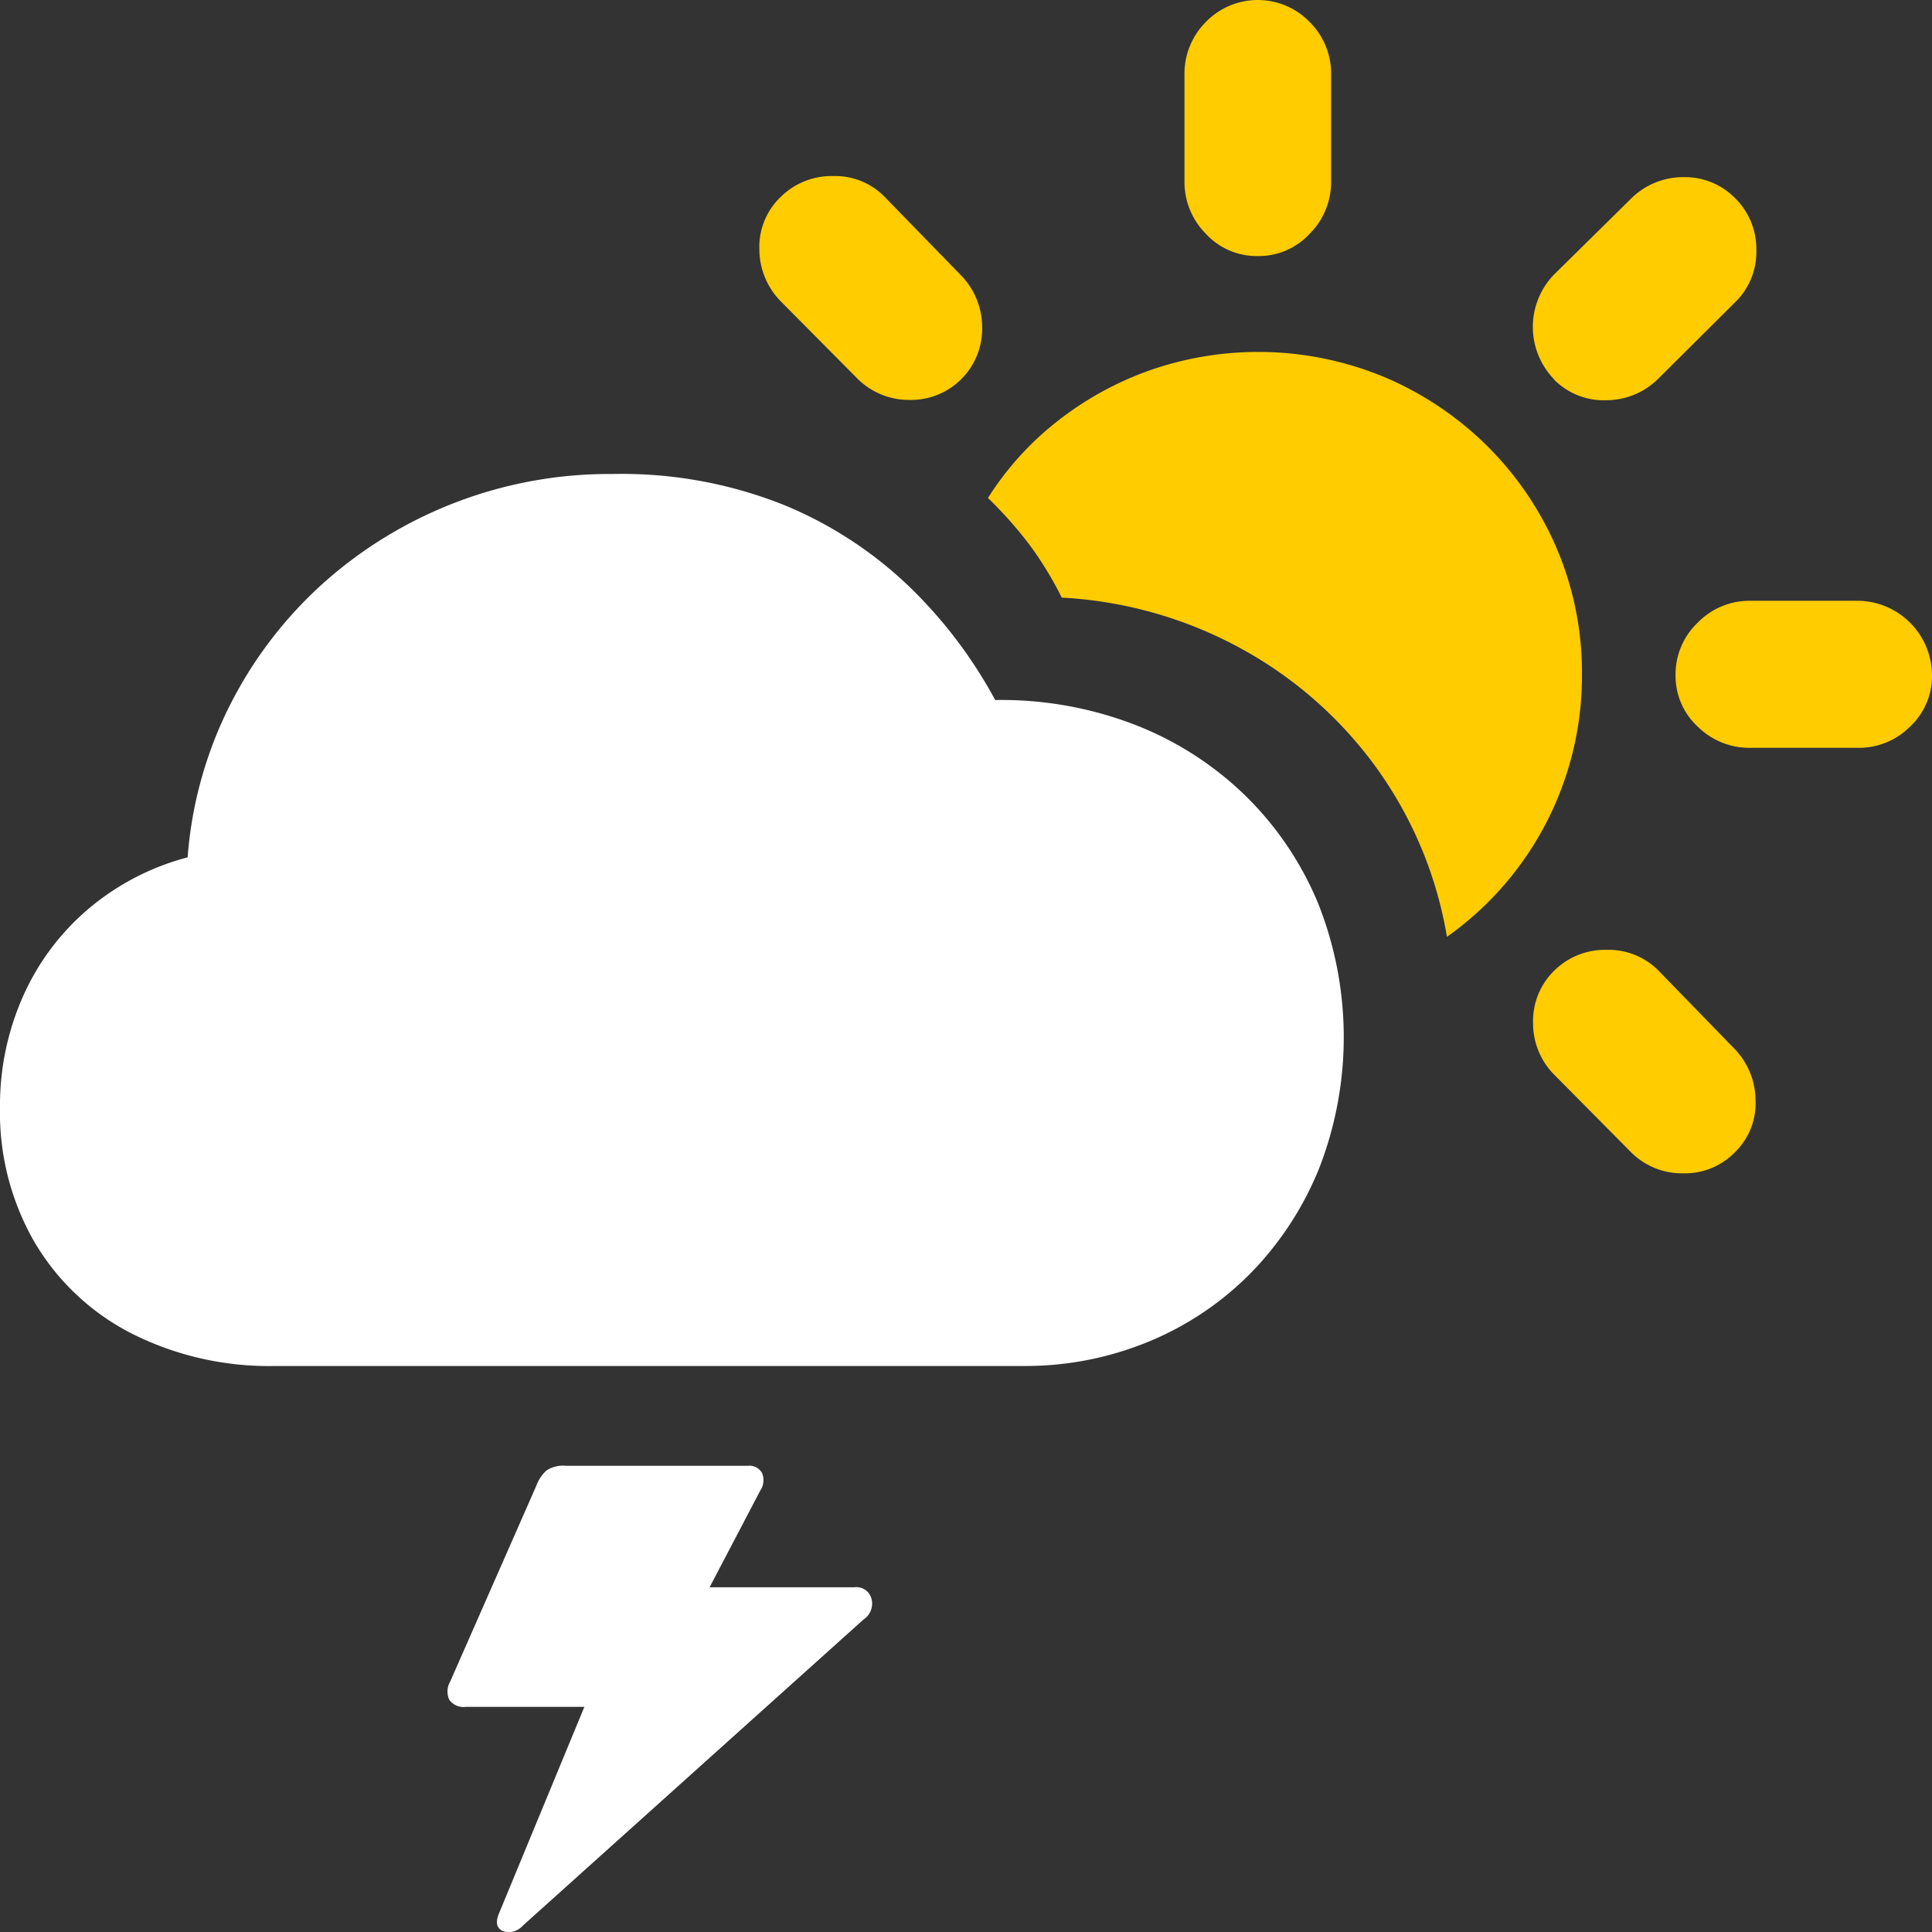 <svg xmlns="http://www.w3.org/2000/svg" viewBox="0 0 195.65 195.67"><rect x="0" y="0" width="195.65" height="195.67" fill="#333333" stroke="none"/><defs><style>.cls-1{fill:#fff;}.cls-2{fill:#fc0;}</style></defs><g id="Слой_2" data-name="Слой 2"><g id="Слой_1-2" data-name="Слой 1"><g id="Symbols"><g id="Black-L"><path class="cls-1" d="M27.88,138.33h75.68a32.71,32.71,0,0,0,12.87-2.51,31.19,31.19,0,0,0,10.33-7,32.67,32.67,0,0,0,6.86-10.59,36.64,36.64,0,0,0-.17-26.83,32.83,32.83,0,0,0-7.38-10.87,33.27,33.27,0,0,0-11.18-7.15,37.58,37.58,0,0,0-14.11-2.49,46.93,46.93,0,0,0-8.49-11.28,40.62,40.62,0,0,0-12.77-8.42A44.26,44.26,0,0,0,62.06,48,43.49,43.49,0,0,0,32.71,59.08a42.17,42.17,0,0,0-9.44,12.36A41.06,41.06,0,0,0,19,86.82,25.7,25.7,0,0,0,9,92a24.8,24.8,0,0,0-6.62,8.79A27.19,27.19,0,0,0,0,112.11a26.26,26.26,0,0,0,3.52,13.72,24.14,24.14,0,0,0,9.79,9.2A30.85,30.85,0,0,0,27.88,138.33Z"/><path class="cls-2" d="M146.53,94.87A32.35,32.35,0,0,0,160.2,68.31a32.06,32.06,0,0,0-2.53-12.72,32.84,32.84,0,0,0-7.06-10.42,33.19,33.19,0,0,0-10.45-7,33.33,33.33,0,0,0-23.83-.63,32.82,32.82,0,0,0-9.42,5.25,30.57,30.57,0,0,0-6.86,7.64A42.18,42.18,0,0,1,104.13,55a35.66,35.66,0,0,1,3.39,5.52,42.47,42.47,0,0,1,18,5.07,41.45,41.45,0,0,1,13.75,12A40.74,40.74,0,0,1,146.53,94.87Zm30.72-19.14h10.88a7.32,7.32,0,0,0,5.3-2.15,7,7,0,0,0,2.22-5.22,7.58,7.58,0,0,0-7.52-7.52H177.25a7.32,7.32,0,0,0-5.33,2.22,7.22,7.22,0,0,0-2.24,5.3,7,7,0,0,0,2.24,5.22A7.42,7.42,0,0,0,177.25,75.73Zm-19.88-37.3a7.07,7.07,0,0,0,5.3,2.1A7.48,7.48,0,0,0,168,38.28l7.66-7.62a7.08,7.08,0,0,0,2.2-5.29,7.21,7.21,0,0,0-2.15-5.3,7.09,7.09,0,0,0-5.25-2.13,7.46,7.46,0,0,0-5.34,2.23l-7.72,7.61a7.61,7.61,0,0,0,0,10.65Zm-30-12.5a7,7,0,0,0,5.25-2.25,7.4,7.4,0,0,0,2.18-5.32V7.57a7.37,7.37,0,0,0-2.18-5.35,7.32,7.32,0,0,0-10.5,0,7.4,7.4,0,0,0-2.17,5.35V18.36a7.43,7.43,0,0,0,2.17,5.32A7,7,0,0,0,127.34,25.93ZM86.72,38.23a7.39,7.39,0,0,0,5.37,2.27,7.21,7.21,0,0,0,7.37-7.39,7.55,7.55,0,0,0-2.24-5.33L89.65,20a7,7,0,0,0-5.32-2.17A7.32,7.32,0,0,0,79,20a7,7,0,0,0-2.1,5.25,7.53,7.53,0,0,0,2.2,5.3Zm78.37,78.37a7.28,7.28,0,0,0,5.32,2.22,7.07,7.07,0,0,0,5.27-2.12,6.91,6.91,0,0,0,2.1-5.25,7.57,7.57,0,0,0-2.24-5.35L168,98.34a7.11,7.11,0,0,0-5.3-2.15,7.29,7.29,0,0,0-5.35,2.15,7.14,7.14,0,0,0-2.1,5.3,7.38,7.38,0,0,0,2.2,5.25Z"/><path class="cls-1" d="M86.52,160.74H70.07l-.49,4.35L77,150.93a1.86,1.86,0,0,0,.17-1.76,1.44,1.44,0,0,0-1.44-.73H57.32a3,3,0,0,0-2,.49,3.91,3.91,0,0,0-1,1.51l-8.74,19.87a2,2,0,0,0-.08,1.83,1.78,1.78,0,0,0,1.69.71H60.6l.19-3.9-10.25,24.8c-.39.91-.26,1.51.39,1.81a1.87,1.87,0,0,0,2-.54L87.45,164a1.91,1.91,0,0,0,.81-2.07A1.57,1.57,0,0,0,86.52,160.74Z"/></g></g></g></g></svg>